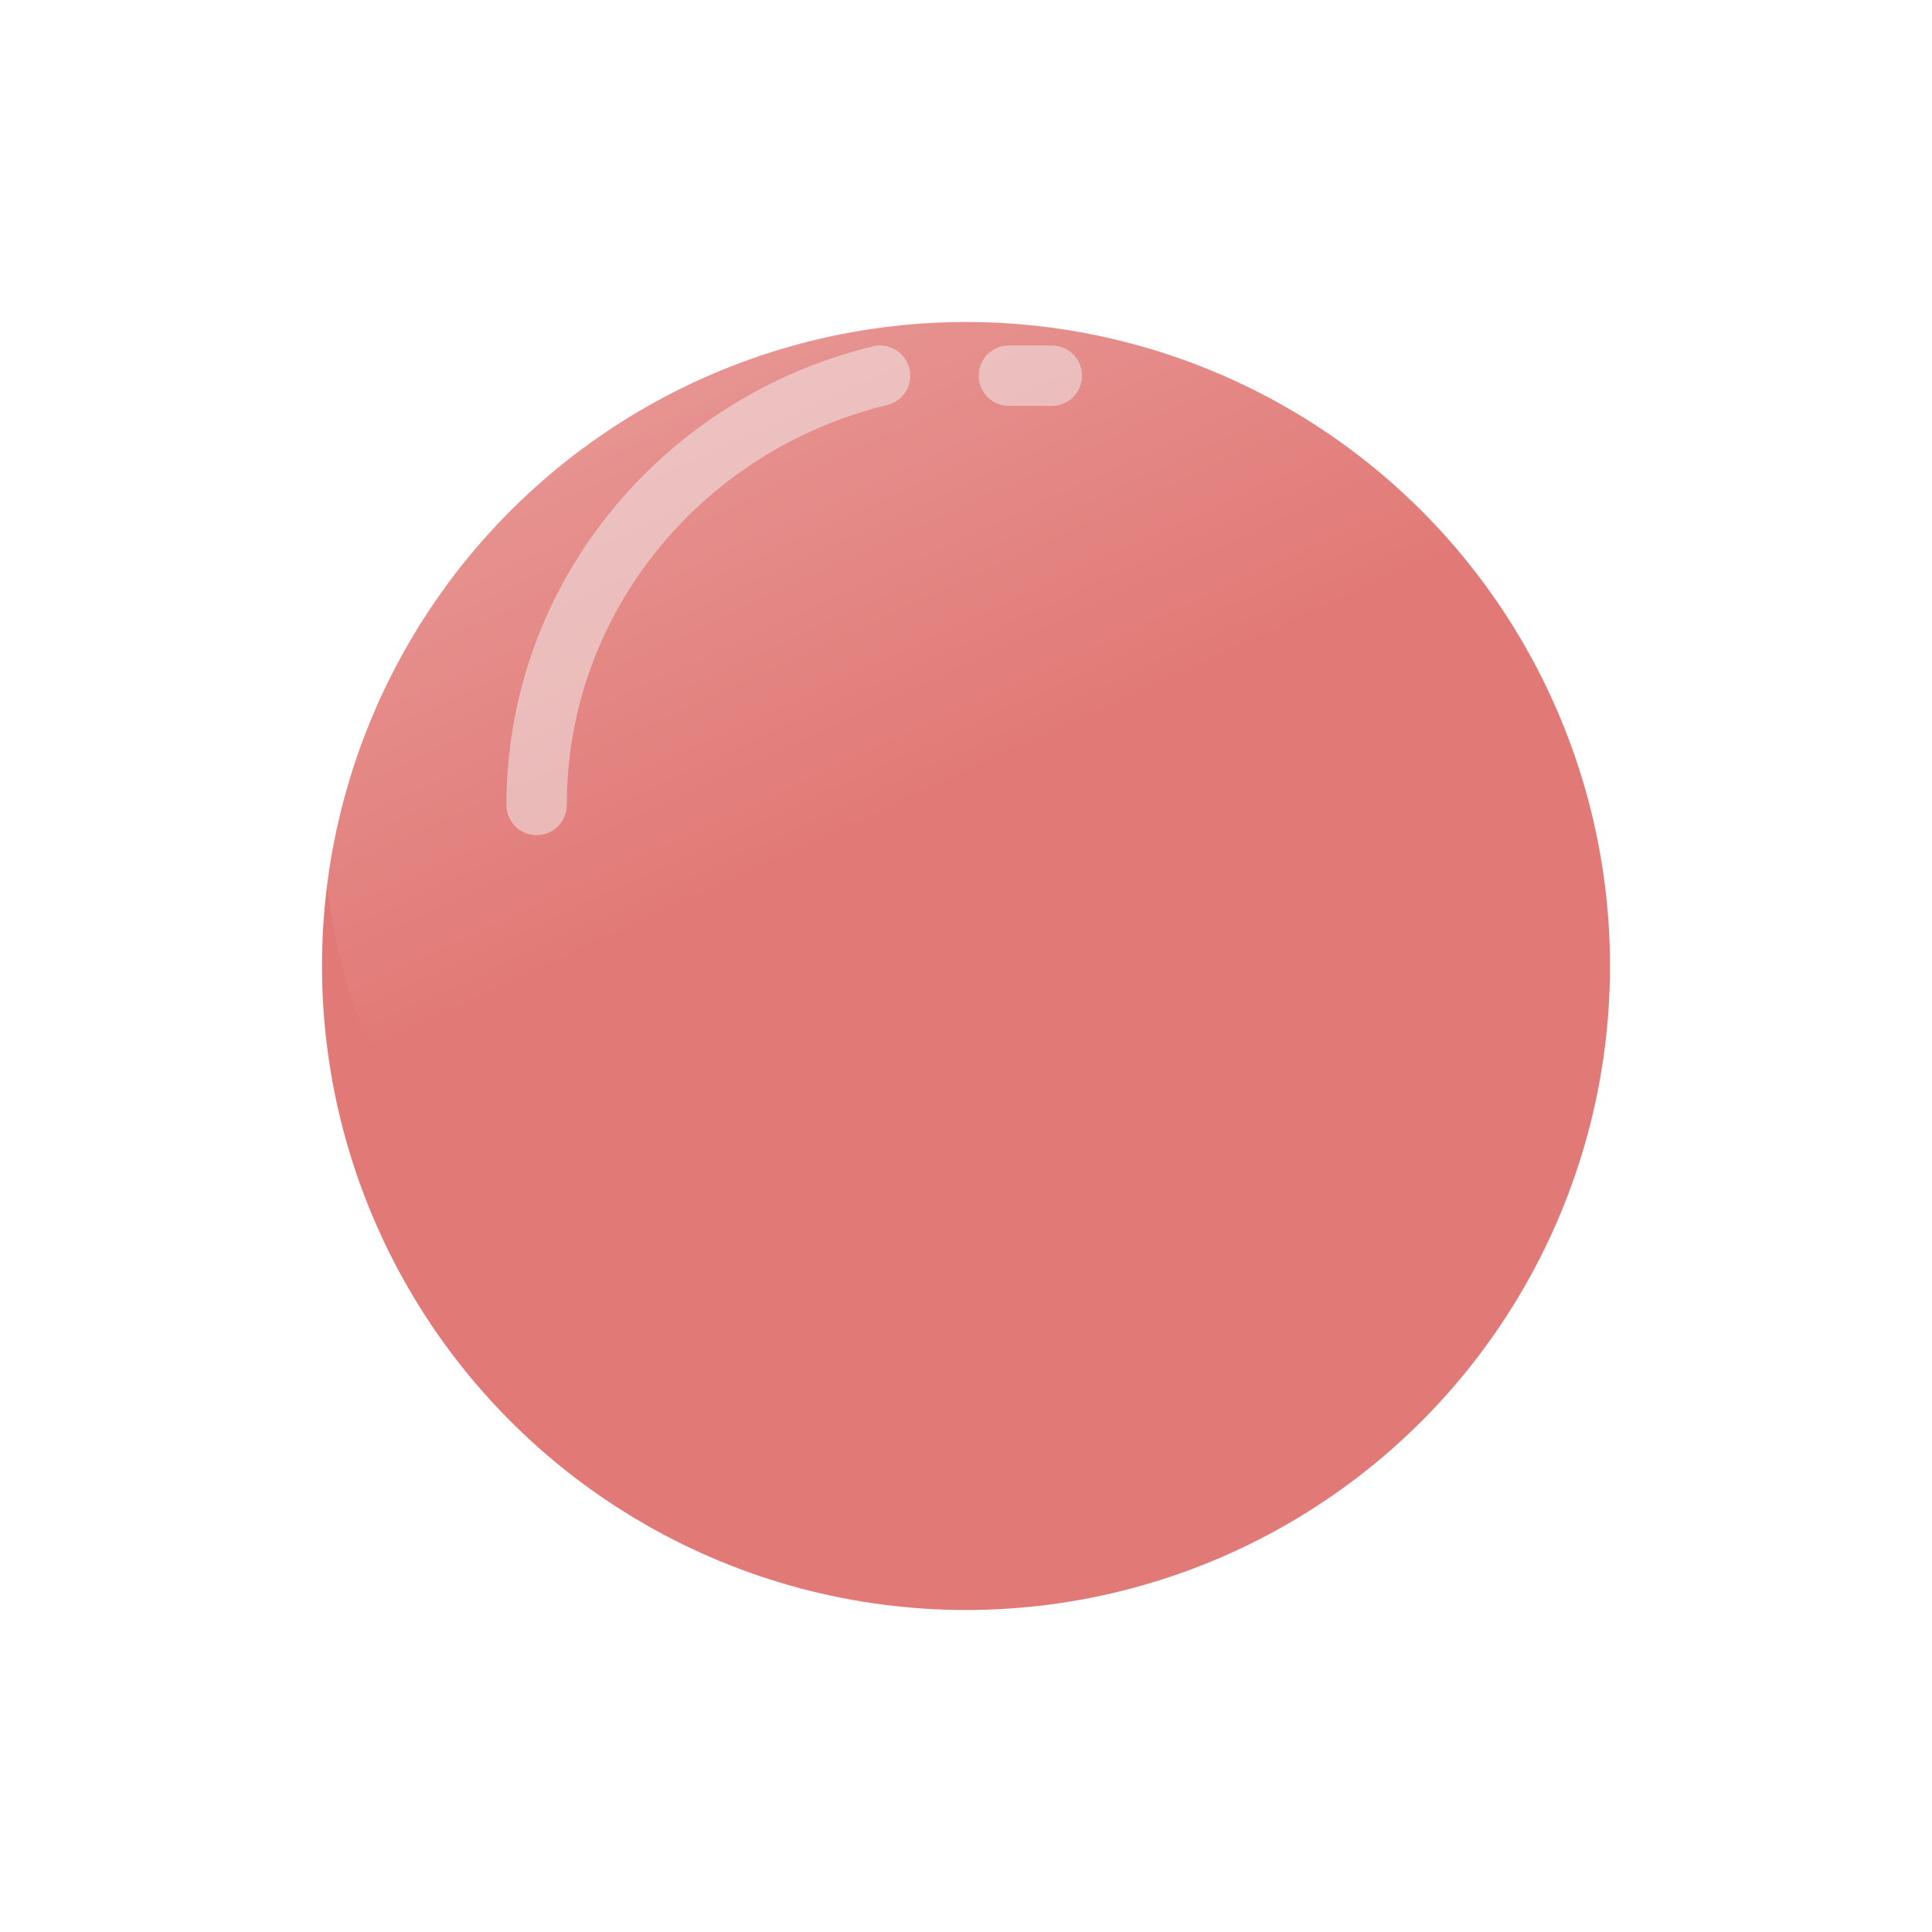 <svg width="48" height="48" viewBox="0 0 48 48" fill="none" xmlns="http://www.w3.org/2000/svg">
<g filter="url(#filter0_d_5849_26161)">
<circle cx="24" cy="20" r="16" fill="#E17A77"/>
</g>
<g clip-path="url(#clip0_5849_26161)">
<path d="M24 36C32.836 36 40 28.836 40 20C40 11.163 32.836 4 24 4C15.163 4 8 11.163 8 20C8 28.836 15.163 36 24 36Z" fill="url(#paint0_linear_5849_26161)"/>
<path d="M25.066 9.334C25.417 9.334 25.772 9.334 26.133 9.334" stroke="#F3F3F3" stroke-opacity="0.5" stroke-width="1.5" stroke-miterlimit="10" stroke-linecap="round" stroke-linejoin="round"/>
<path d="M13.332 20C13.332 14.845 16.962 10.522 21.865 9.334" stroke="#F3F3F3" stroke-opacity="0.5" stroke-width="1.5" stroke-miterlimit="10" stroke-linecap="round" stroke-linejoin="round"/>
</g>
<defs>
<filter id="filter0_d_5849_26161" x="0" y="0" width="48" height="48" filterUnits="userSpaceOnUse" color-interpolation-filters="sRGB">
<feFlood flood-opacity="0" result="BackgroundImageFix"/>
<feColorMatrix in="SourceAlpha" type="matrix" values="0 0 0 0 0 0 0 0 0 0 0 0 0 0 0 0 0 0 127 0" result="hardAlpha"/>
<feOffset dy="4"/>
<feGaussianBlur stdDeviation="4"/>
<feColorMatrix type="matrix" values="0 0 0 0 0.454 0 0 0 0 0.44 0 0 0 0 0.406 0 0 0 0.1 0"/>
<feBlend mode="normal" in2="BackgroundImageFix" result="effect1_dropShadow_5849_26161"/>
<feBlend mode="normal" in="SourceGraphic" in2="effect1_dropShadow_5849_26161" result="shape"/>
</filter>
<linearGradient id="paint0_linear_5849_26161" x1="16" y1="6.133" x2="22.4" y2="20" gradientUnits="userSpaceOnUse">
<stop stop-color="white" stop-opacity="0.25"/>
<stop offset="1" stop-color="white" stop-opacity="0"/>
</linearGradient>
<clipPath id="clip0_5849_26161">
<rect width="32" height="32" fill="white" transform="translate(8 4)"/>
</clipPath>
</defs>
</svg>
